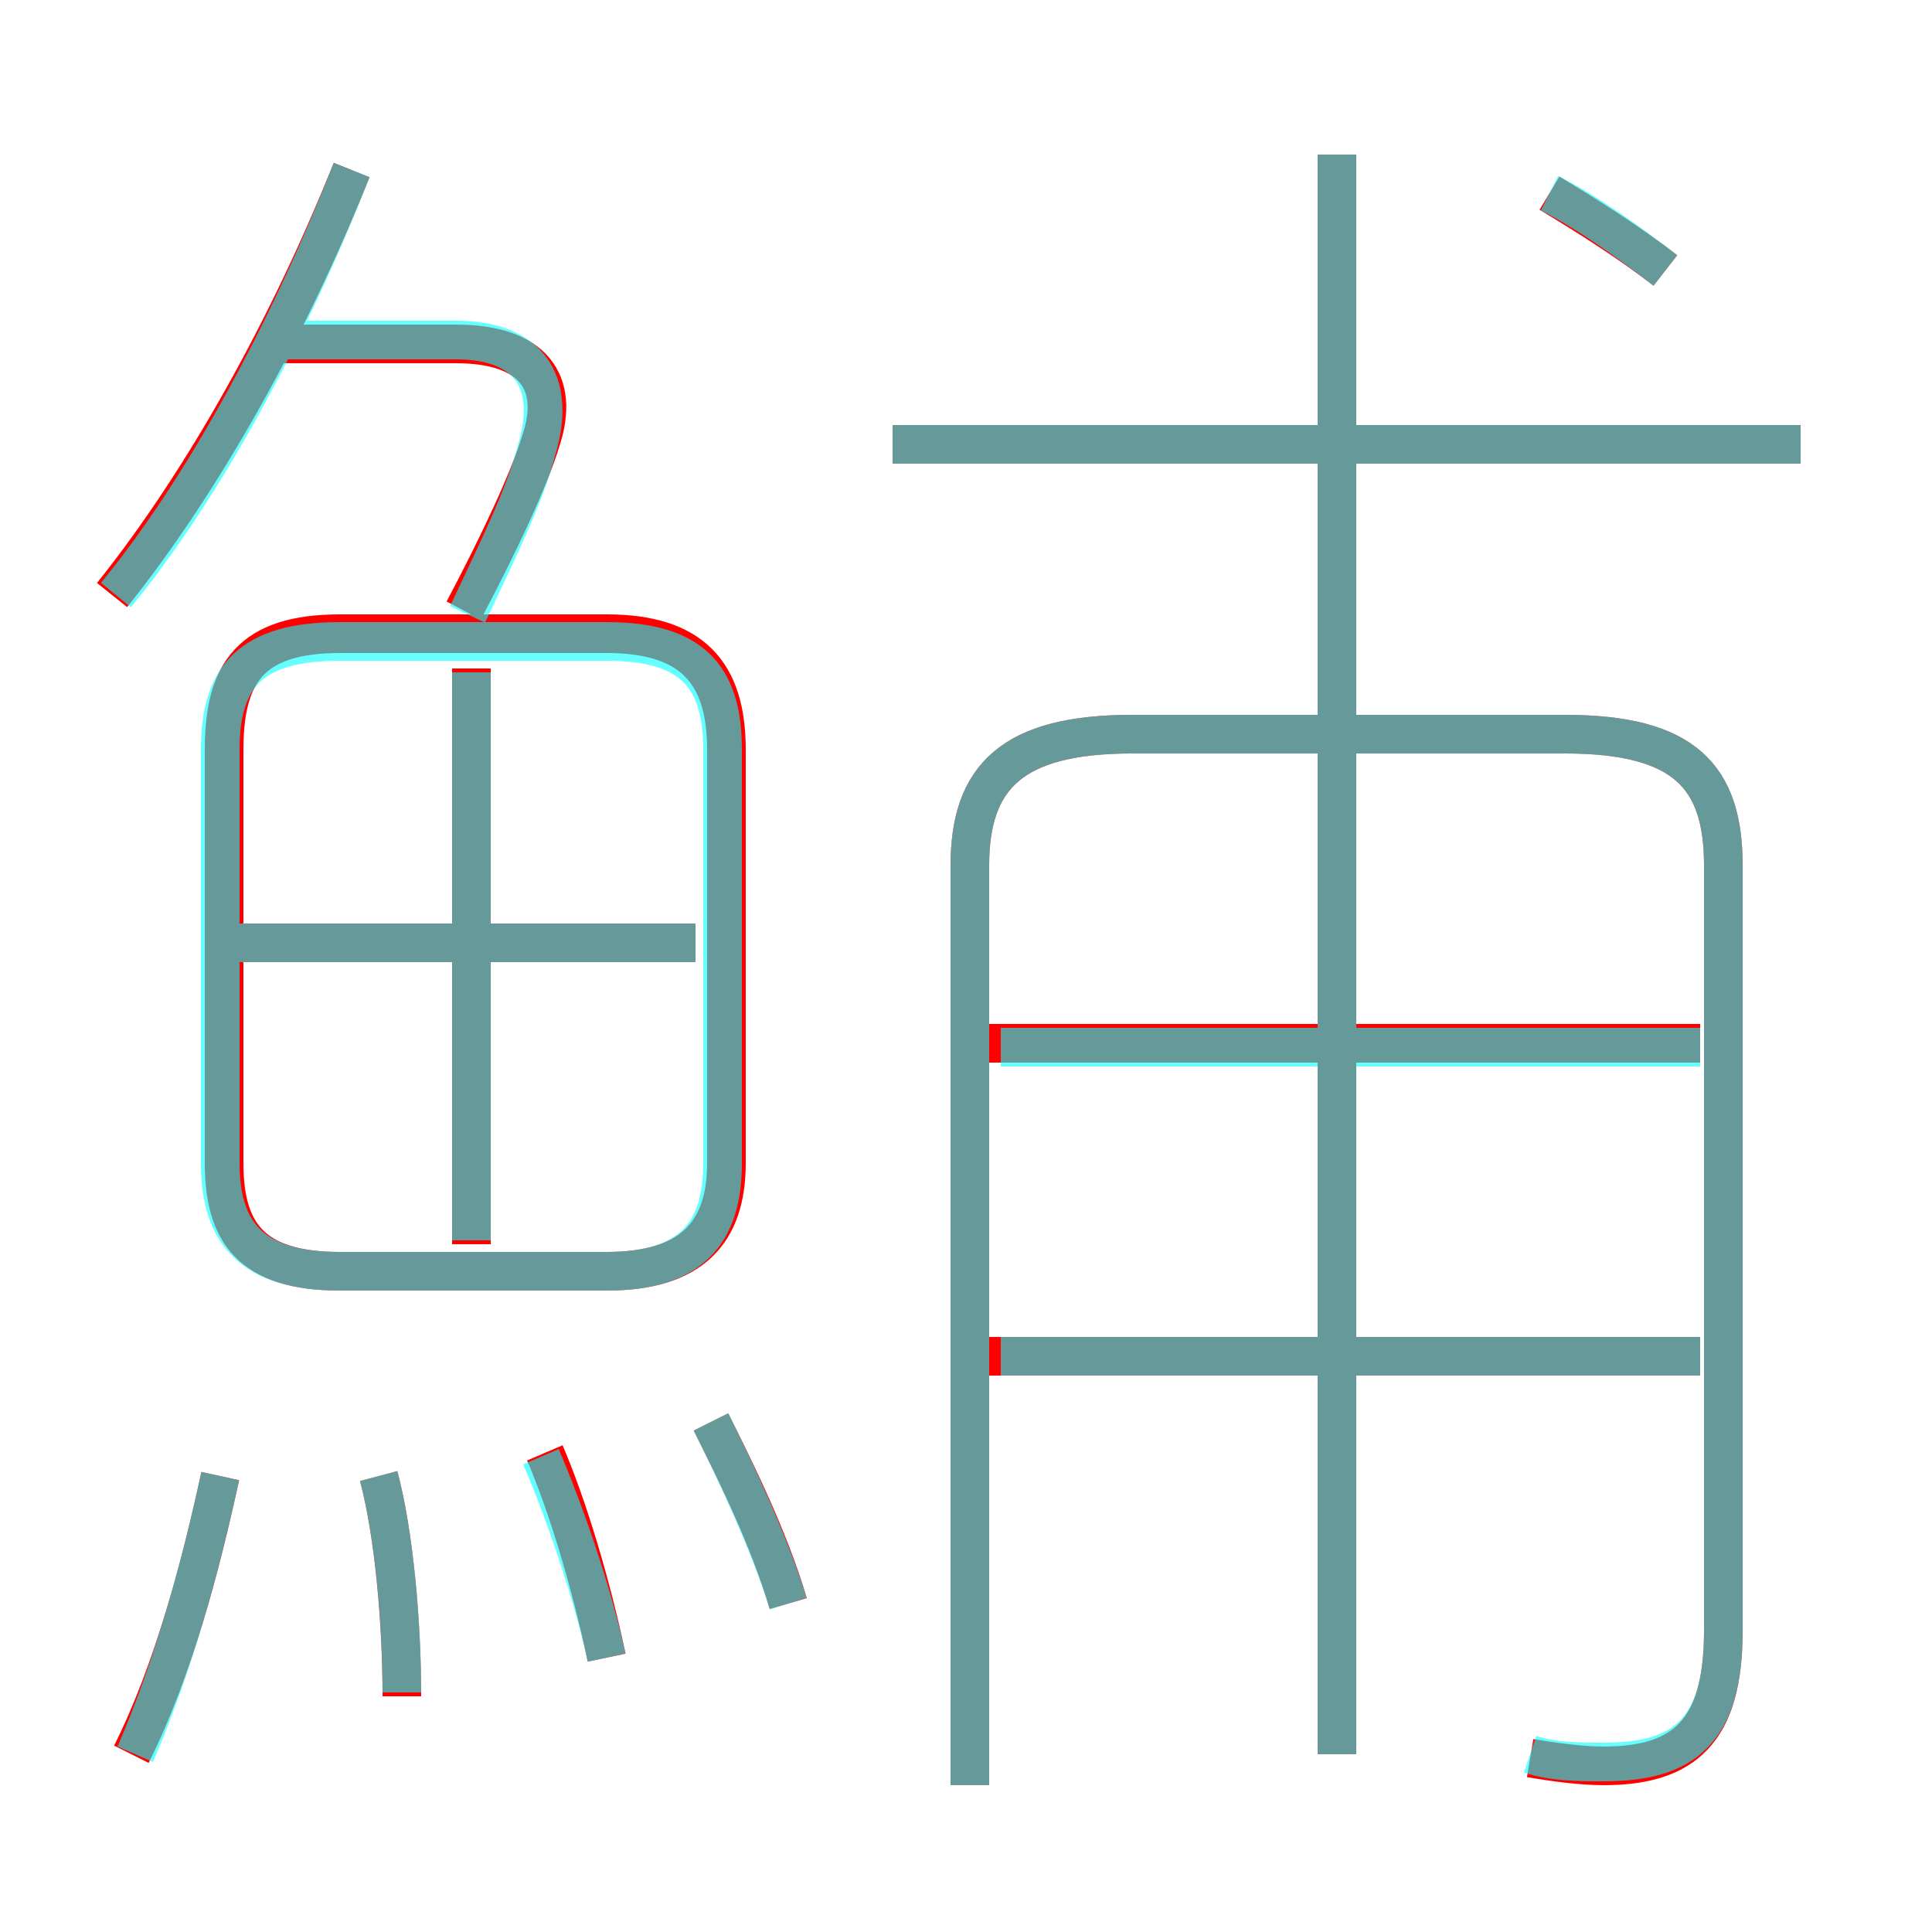 <?xml version='1.0' encoding='utf8'?>
<svg viewBox="0.0 -6.0 50.0 50.0" version="1.1" xmlns="http://www.w3.org/2000/svg">
<rect x="0.0" y="-6.0" width="50.0" height="50.0" fill="#333333" stroke="none"/>
<rect x="-1000" y="-1000" width="2000" height="2000" stroke="white" fill="white"/>
<g style="fill:none;stroke:rgba(255, 0, 0, 1);  stroke-width:1"><path d="M 39.6 1.5 C 40.2 1.6 40.9 1.7 41.5 1.7 C 43.6 1.7 44.6 0.8 44.6 -1.8 L 44.6 -21.6 C 44.6 -23.9 43.6 -25.0 40.5 -25.0 L 29.3 -25.0 C 26.2 -25.0 25.1 -23.9 25.1 -21.6 L 25.1 2.2 M 3.4 1.4 C 4.5 -0.8 5.2 -3.5 5.7 -5.8 M 10.4 -0.1 C 10.4 -2.0 10.2 -4.3 9.8 -5.8 M 15.7 -1.1 C 15.3 -3.0 14.7 -5.0 14.1 -6.4 M 20.4 -2.5 C 19.9 -4.2 19.0 -6.0 18.4 -7.2 M 18.8 -13.9 L 18.8 -24.6 C 18.8 -26.6 17.9 -27.6 15.7 -27.6 L 8.8 -27.6 C 6.5 -27.6 5.8 -26.6 5.8 -24.6 L 5.8 -13.9 C 5.8 -12.1 6.5 -11.1 8.8 -11.1 L 15.7 -11.1 C 17.9 -11.1 18.8 -12.1 18.8 -13.9 Z M 12.2 -11.8 L 12.2 -26.7 M 18.0 -19.6 L 6.2 -19.6 M 2.9 -28.6 C 5.3 -31.6 7.5 -35.6 9.1 -39.6 M 44.0 -8.9 L 25.4 -8.9 M 12.0 -28.2 C 12.9 -29.9 13.7 -31.6 14.0 -32.6 C 14.5 -34.1 13.8 -35.1 11.8 -35.1 L 7.2 -35.1 M 44.0 -17.0 L 25.4 -17.0 M 34.6 1.4 L 34.6 -40.0 M 46.6 -32.5 L 23.1 -32.5 M 43.1 -37.0 C 42.2 -37.7 41.1 -38.4 40.1 -39.0" transform="translate(0.0 38.0)" />
</g>
<g style="fill:none;stroke:rgba(0, 255, 255, 0.6);  stroke-width:1">
<path d="M 39.6 1.4 C 40.2 1.6 40.9 1.6 41.5 1.6 C 43.6 1.6 44.6 0.8 44.6 -1.8 L 44.6 -21.6 C 44.6 -23.9 43.6 -25.0 40.5 -25.0 L 29.3 -25.0 C 26.2 -25.0 25.1 -23.9 25.1 -21.6 L 25.1 2.2 M 3.5 1.4 C 4.5 -0.9 5.2 -3.5 5.7 -5.8 M 10.4 -0.2 C 10.4 -2.0 10.2 -4.3 9.8 -5.8 M 15.7 -1.1 C 15.3 -2.9 14.6 -4.9 14.0 -6.3 M 20.4 -2.5 C 19.9 -4.1 19.0 -6.0 18.4 -7.2 M 18.7 -13.9 L 18.7 -24.6 C 18.7 -26.5 17.9 -27.4 15.7 -27.4 L 8.8 -27.4 C 6.5 -27.4 5.7 -26.5 5.7 -24.6 L 5.7 -13.9 C 5.7 -12.1 6.5 -11.1 8.8 -11.1 L 15.7 -11.1 C 17.9 -11.1 18.7 -12.1 18.7 -13.9 Z M 12.2 -11.9 L 12.2 -26.6 M 18.0 -19.6 L 6.0 -19.6 M 3.0 -28.6 C 5.3 -31.4 7.5 -35.5 9.1 -39.6 M 34.6 1.4 L 34.6 -40.0 M 44.0 -8.9 L 25.9 -8.9 M 12.1 -28.1 C 12.9 -29.8 13.6 -31.2 13.9 -32.4 C 14.4 -34.1 13.7 -35.2 11.8 -35.2 L 7.0 -35.2 M 44.0 -16.9 L 25.9 -16.9 M 46.6 -32.5 L 23.1 -32.5 M 43.1 -37.0 C 42.2 -37.7 41.1 -38.5 40.1 -39.0" transform="translate(0.0 38.0)" />
</g>
</svg>